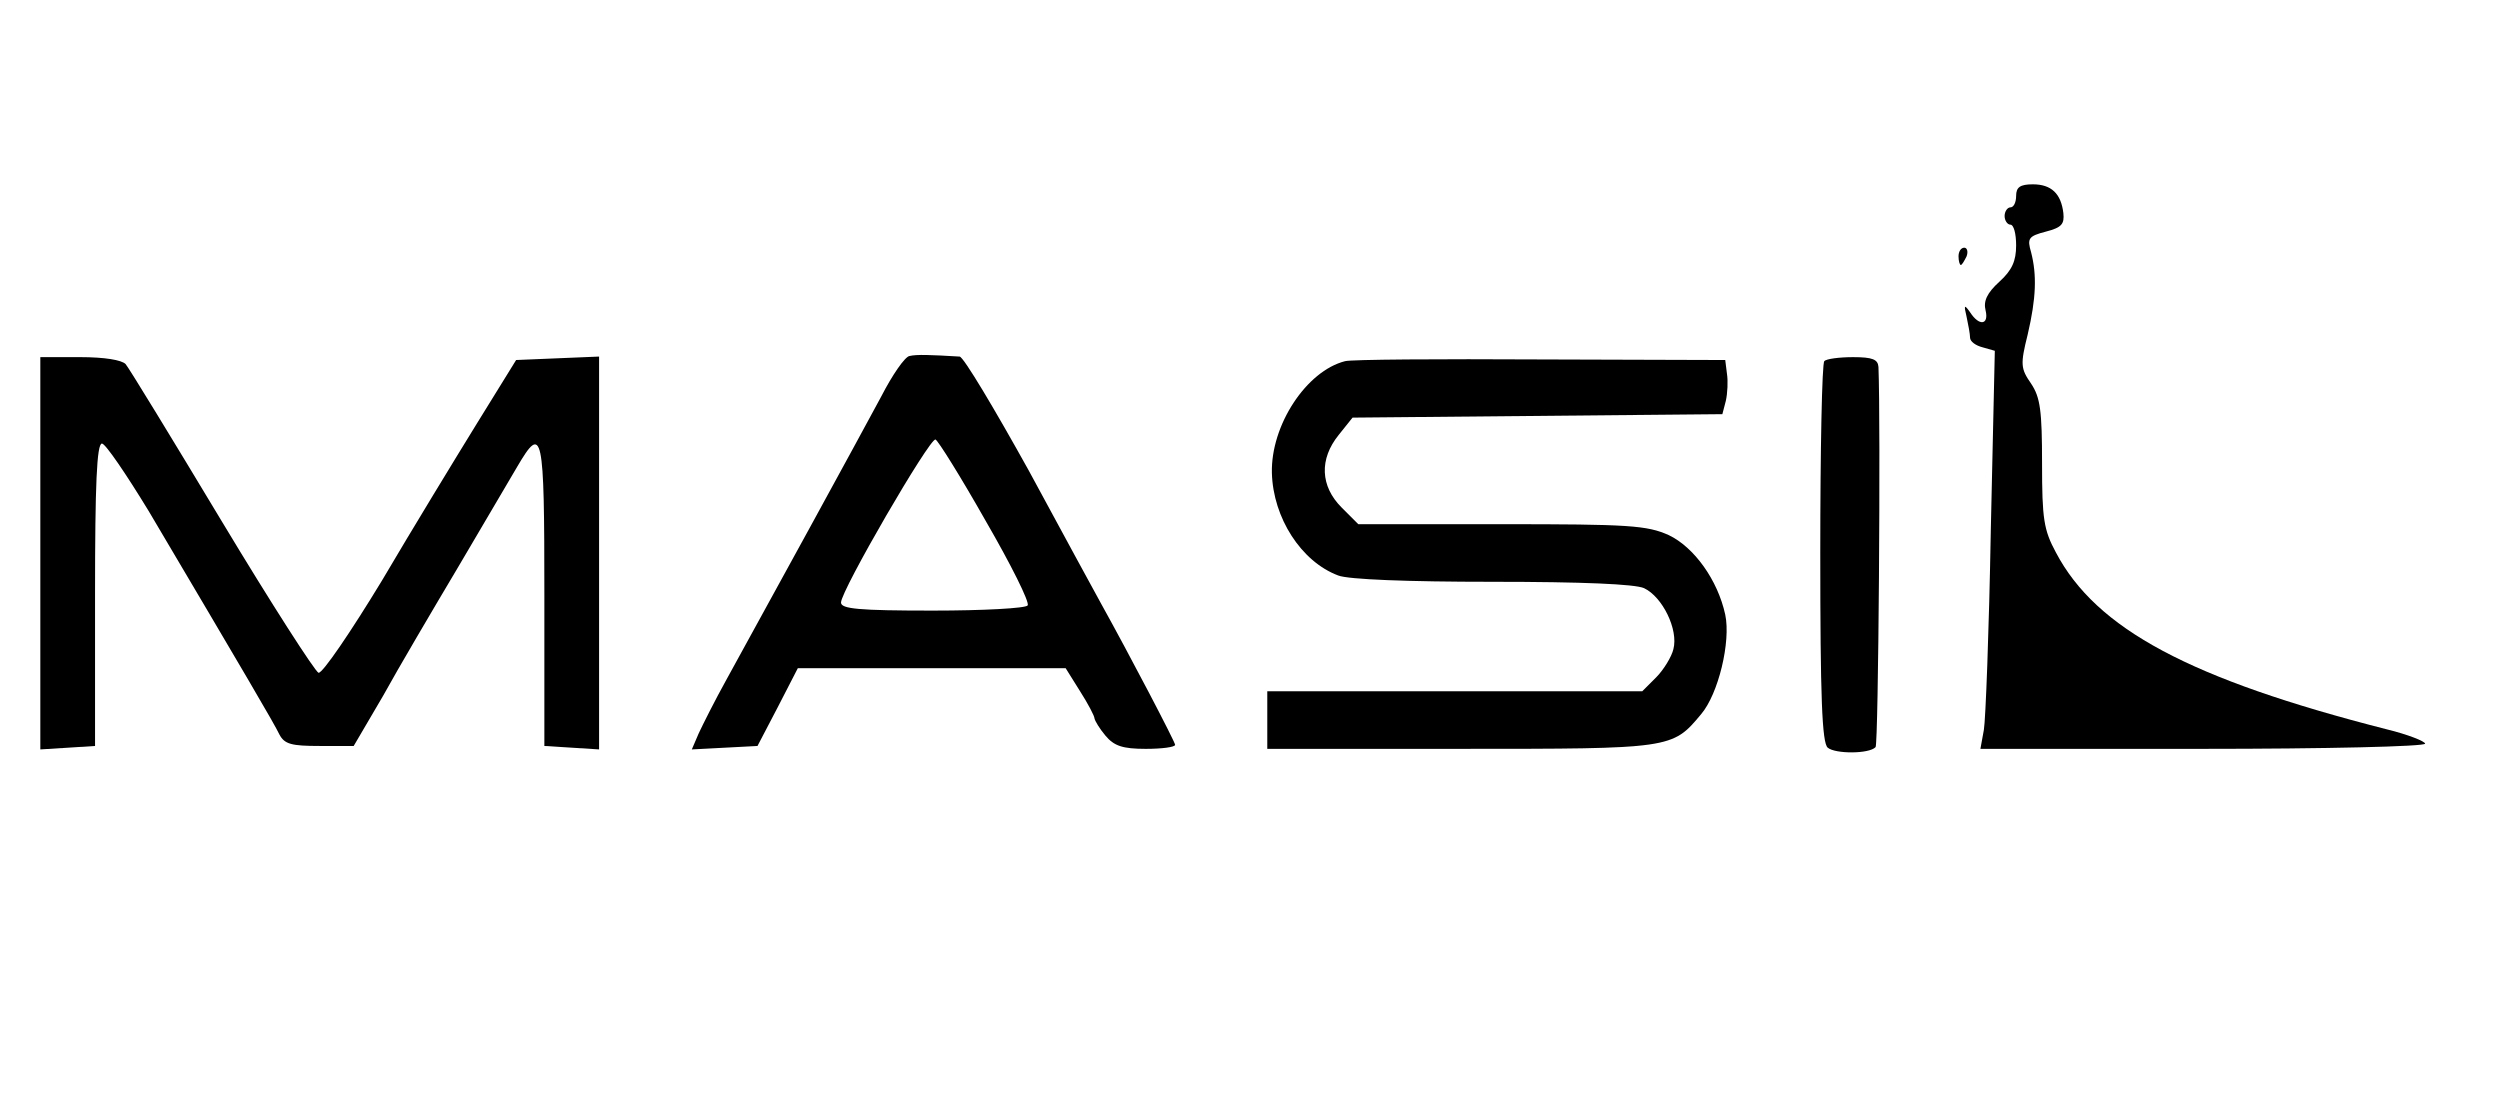<?xml version="1.0" standalone="no"?>
<!DOCTYPE svg PUBLIC "-//W3C//DTD SVG 20010904//EN"
 "http://www.w3.org/TR/2001/REC-SVG-20010904/DTD/svg10.dtd">
<svg version="1.0" xmlns="http://www.w3.org/2000/svg"
 width="434pt" height="190pt" viewBox="0 0 434 190"
 preserveAspectRatio="xMidYMid meet">

<g transform="translate(0,190) scale(0.1,-0.1)"
fill="#000000" stroke="none">
<path d="M3500 1560 c0 -11 -4 -20 -10 -20 -5 0 -10 -7 -10 -15 0 -8 5 -15 10
-15 6 0 10 -16 10 -36 0 -27 -7 -43 -29 -63 -22 -20 -28 -34 -24 -50 6 -25
-11 -28 -27 -3 -10 14 -11 13 -6 -8 3 -14 6 -30 6 -36 0 -7 10 -14 22 -17 l21
-6 -7 -313 c-3 -172 -9 -328 -12 -345 l-6 -33 386 0 c212 0 386 4 386 9 0 4
-30 16 -67 25 -341 87 -504 174 -574 307 -21 39 -24 58 -24 154 0 92 -3 115
-19 139 -18 26 -19 33 -6 85 15 64 16 104 6 143 -7 24 -5 28 26 36 27 7 32 13
30 32 -4 34 -21 50 -53 50 -22 0 -29 -5 -29 -20z"/>
<path d="M3400 1455 c0 -8 2 -15 4 -15 2 0 6 7 10 15 3 8 1 15 -4 15 -6 0 -10
-7 -10 -15z"/>
<path d="M1579 1282 c-8 -1 -30 -33 -49 -70 -37 -69 -205 -376 -269 -492 -20
-36 -41 -78 -48 -93 l-12 -28 57 3 57 3 35 67 35 68 232 0 233 0 25 -40 c14
-22 25 -43 25 -47 1 -5 9 -18 19 -30 15 -18 30 -23 70 -23 28 0 51 3 51 7 0 5
-79 156 -129 246 -10 18 -66 121 -125 230 -60 108 -113 197 -120 198 -50 3
-75 4 -87 1z m132 -286 c44 -76 77 -142 73 -147 -3 -5 -77 -9 -165 -9 -129 0
-159 3 -159 14 0 21 154 286 164 283 4 -1 44 -65 87 -141z"/>
<path d="M70 939 l0 -340 48 3 47 3 0 263 c0 191 3 262 12 262 6 0 42 -53 81
-117 165 -279 218 -369 227 -388 9 -17 21 -20 70 -20 l59 0 51 87 c27 49 86
149 130 223 44 75 90 153 103 175 44 75 47 60 47 -222 l0 -263 48 -3 47 -3 0
341 0 341 -72 -3 -72 -3 -68 -110 c-37 -60 -112 -183 -165 -273 -54 -89 -103
-161 -110 -160 -6 2 -82 120 -168 263 -86 143 -161 266 -167 273 -7 7 -36 12
-79 12 l-69 0 0 -341z"/>
<path d="M2335 1273 c-67 -17 -129 -111 -127 -194 2 -78 51 -154 115 -178 17
-7 122 -11 267 -11 158 0 248 -4 264 -11 32 -15 60 -72 51 -106 -3 -13 -17
-36 -30 -49 l-24 -24 -326 0 -325 0 0 -50 0 -50 335 0 c367 0 368 0 418 60 30
35 52 126 42 173 -13 60 -54 117 -98 138 -38 17 -69 19 -290 19 l-249 0 -29
29 c-37 37 -39 84 -5 126 l24 30 321 3 321 3 6 23 c3 13 4 35 2 47 l-3 24
-320 1 c-176 1 -329 0 -340 -3z"/>
<path d="M3167 1273 c-4 -3 -7 -154 -7 -333 0 -250 3 -330 13 -338 13 -11 72
-11 83 1 5 5 9 561 5 660 -1 13 -10 17 -44 17 -24 0 -47 -3 -50 -7z"/>
</g>
</svg>
